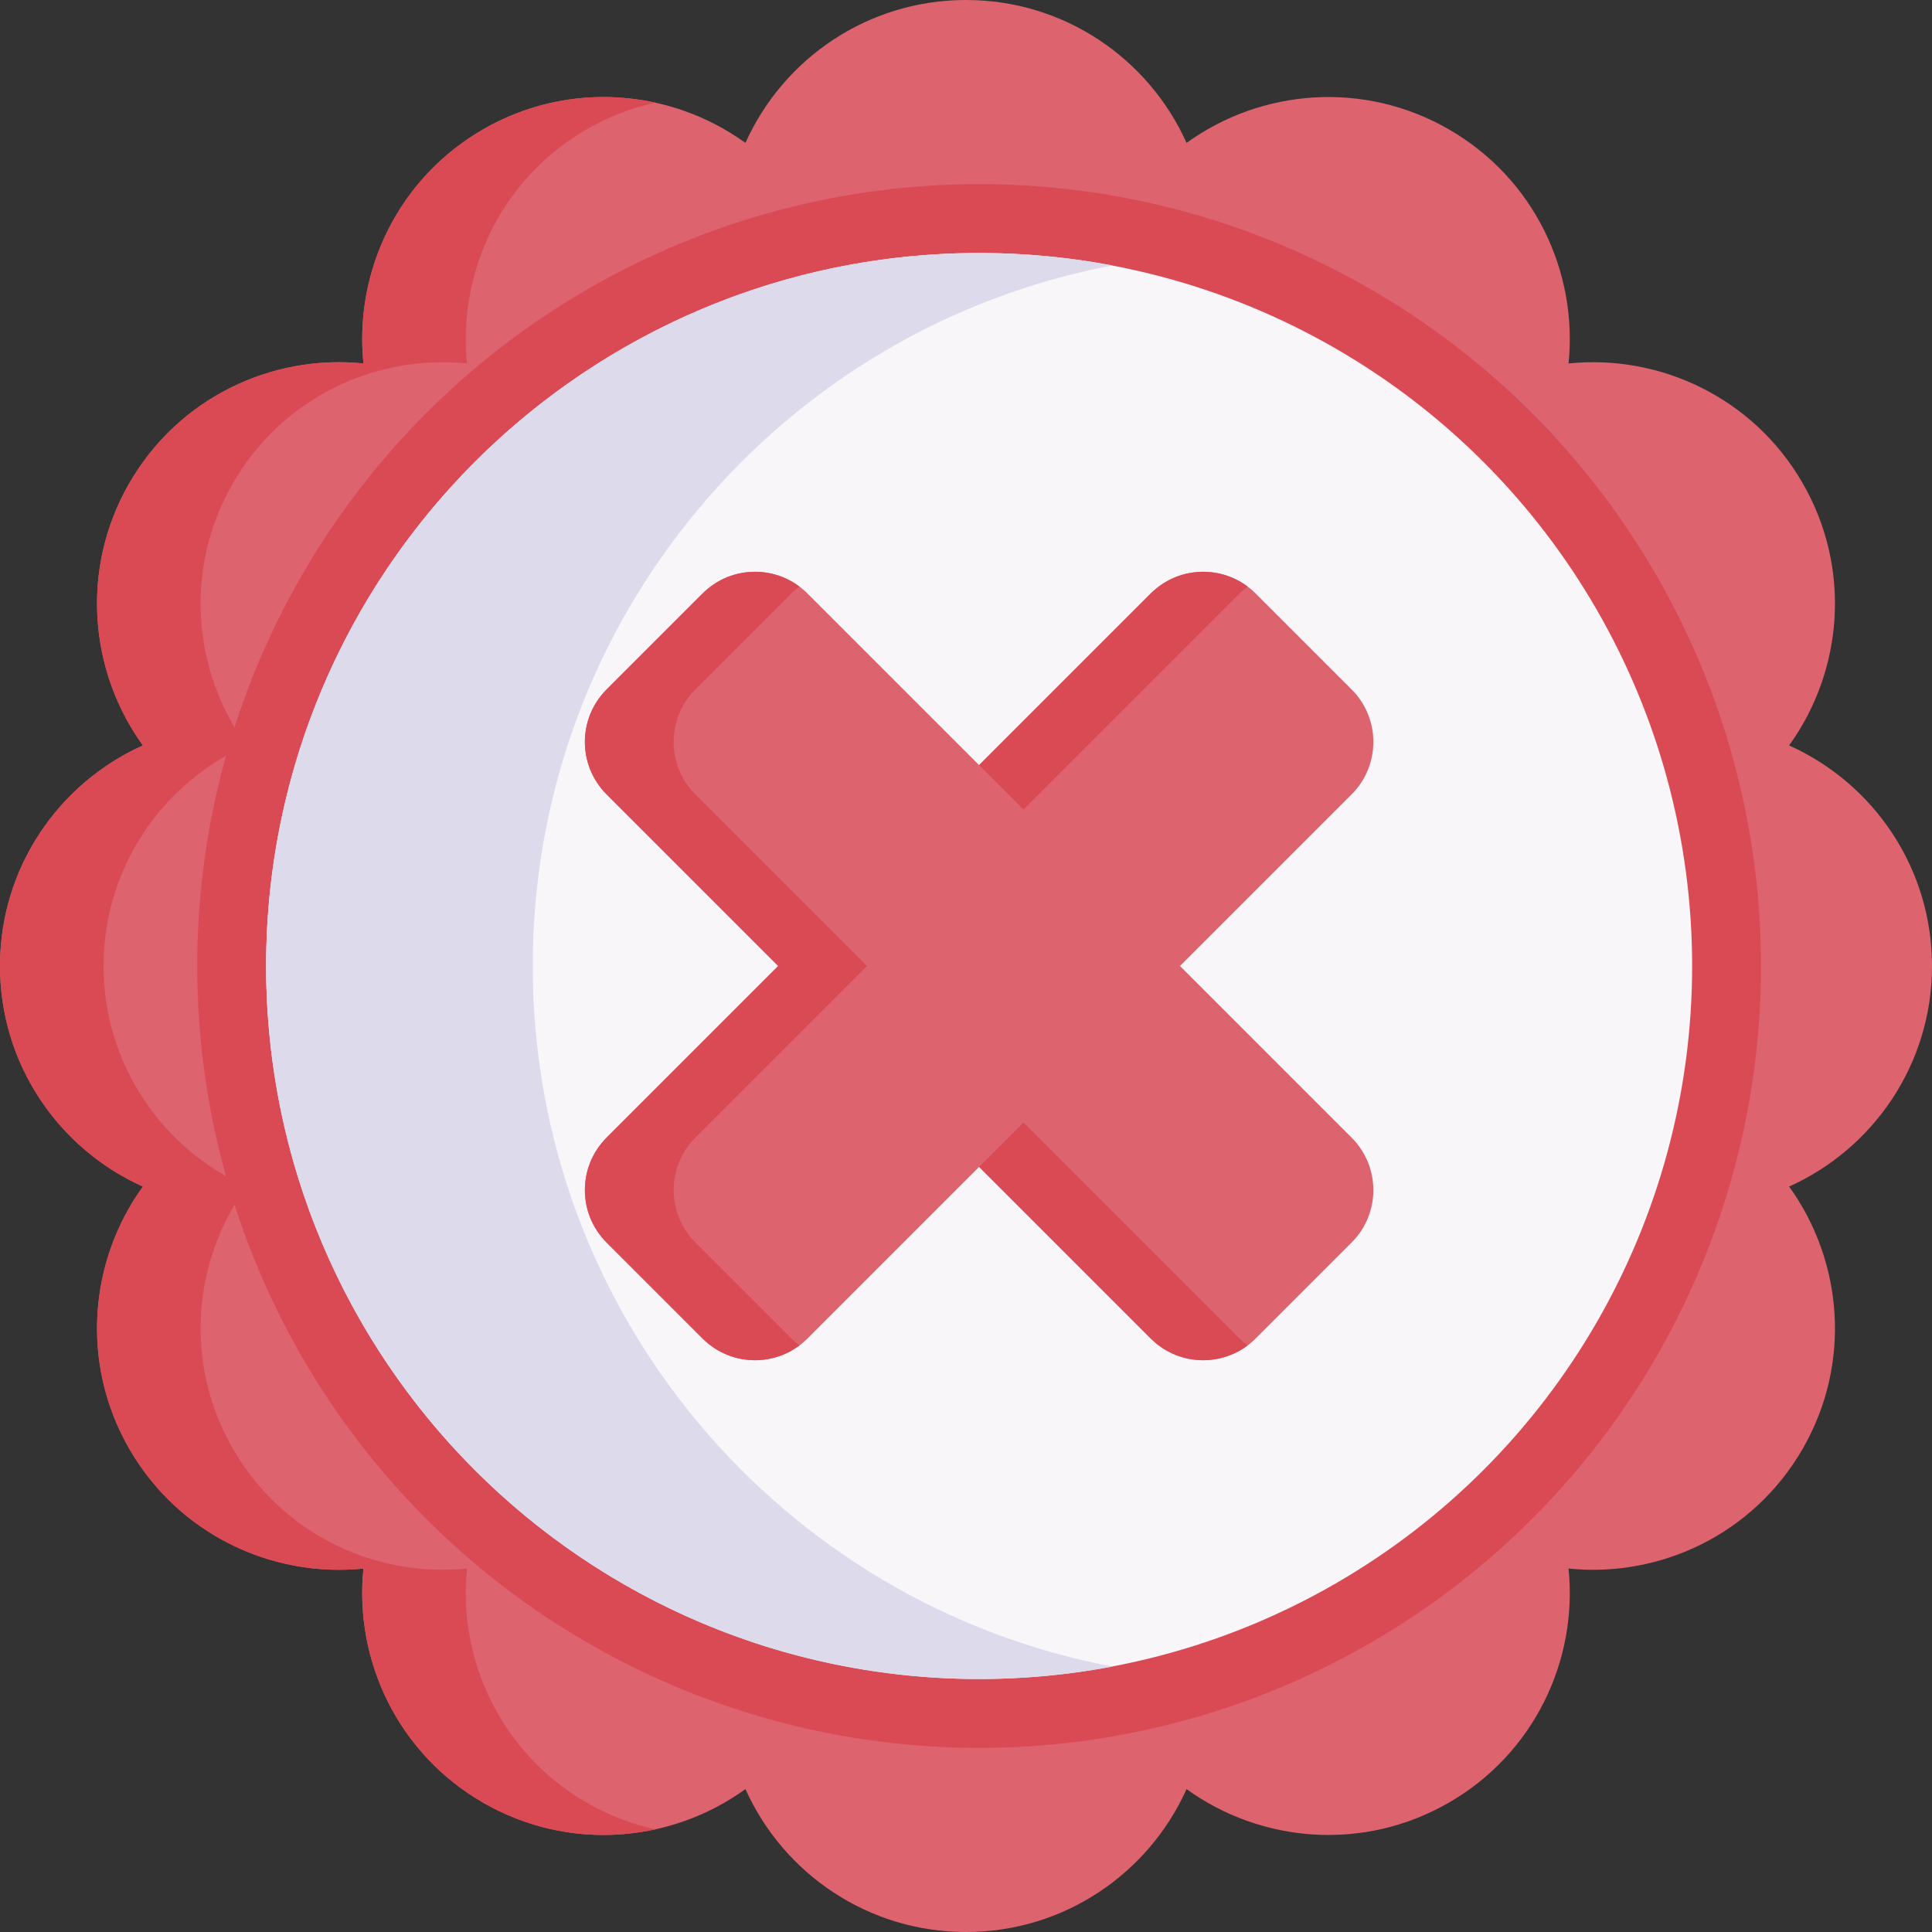 <svg id="Capa_1" enable-background="new 0 0 512 512" height="512" viewBox="0 0 512 512" width="512" xmlns="http://www.w3.org/2000/svg"><rect x="0" y="0" width="512" height="512" fill="#333333" stroke="none"/><g><path d="m474.13 197.552c14.322-19.827 16.594-46.999 3.572-69.552-13.021-22.554-37.689-34.172-62.02-31.682 2.49-24.331-9.129-48.999-31.682-62.02-22.553-13.021-49.725-10.75-69.552 3.572-10.01-22.317-32.405-37.87-58.448-37.87-26.043 0-48.438 15.553-58.448 37.87-19.827-14.322-46.998-16.594-69.552-3.573-22.554 13.021-34.172 37.689-31.682 62.02-24.332-2.49-48.999 9.129-62.02 31.682-13.021 22.554-10.749 49.725 3.572 69.552-22.317 10.011-37.87 32.406-37.87 58.449 0 26.043 15.553 48.438 37.87 58.448-14.322 19.827-16.594 46.998-3.573 69.552 13.021 22.553 37.689 34.172 62.02 31.682-2.49 24.332 9.129 48.999 31.682 62.02 22.554 13.021 49.725 10.75 69.552-3.572 10.011 22.317 32.406 37.87 58.449 37.87 26.043 0 48.438-15.553 58.448-37.87 19.827 14.322 46.999 16.594 69.552 3.572 22.554-13.021 34.172-37.689 31.682-62.02 24.331 2.49 48.999-9.129 62.02-31.682 13.021-22.554 10.75-49.725-3.572-69.552 22.317-10.01 37.87-32.405 37.87-58.448 0-26.043-15.553-48.438-37.87-58.448z" fill="#dd636e"/><circle cx="259.478" cy="256" fill="#da4a54" r="207.209"/><path d="m123.436 89.811c0 2.163.103 4.337.33 6.511-24.333-2.493-48.995 9.127-62.017 31.678-5.821 10.085-8.592 21.088-8.592 31.946 0 13.434 4.234 26.64 12.156 37.602-22.313 10.013-37.869 32.409-37.869 58.452 0 13.022 3.894 25.136 10.57 35.232 6.676 10.116 16.143 18.214 27.3 23.22-14.32 19.821-16.586 46.997-3.564 69.548 11.857 20.542 33.378 32.008 55.506 32.008 2.163 0 4.337-.103 6.511-.33-2.493 24.333 9.127 49.006 31.678 62.027 5.841 3.369 11.981 5.718 18.234 7.088-4.502.989-9.107 1.494-13.743 1.494-10.858 0-21.86-2.761-31.936-8.581-22.551-13.021-34.171-37.694-31.678-62.027-2.174.227-4.347.33-6.511.33-22.128 0-43.659-11.466-55.516-32.008-13.021-22.551-10.745-49.727 3.575-69.548-11.157-5.007-20.624-13.104-27.3-23.22-6.676-10.097-10.57-22.212-10.57-35.233 0-26.043 15.556-48.439 37.869-58.452-7.922-10.961-12.156-24.178-12.156-37.612 0-10.858 2.761-21.86 8.581-31.936 13.022-22.551 37.694-34.171 62.027-31.678-.227-2.174-.33-4.347-.33-6.511 0-22.128 11.466-43.659 32.008-55.516 14.381-8.303 30.638-10.384 45.678-7.088-6.253 1.37-12.393 3.719-18.234 7.088-20.541 11.857-32.007 33.388-32.007 55.516z" fill="#da4a54"/><circle cx="259.478" cy="256" fill="#f8f6f9" r="188.956"/><path d="m294.813 441.659c-11.445 2.163-23.262 3.297-35.335 3.297-104.357 0-188.956-84.598-188.956-188.956s84.599-188.956 188.956-188.956c12.074 0 23.89 1.133 35.335 3.297-87.472 16.544-153.631 93.375-153.631 185.659s66.159 169.115 153.631 185.659z" fill="#dddaec"/><path d="m312.712 256 45.487-45.487c7.675-7.675 7.675-20.119 0-27.794l-25.44-25.44c-7.675-7.675-20.119-7.675-27.794 0l-45.488 45.488-45.487-45.488c-7.675-7.675-20.119-7.675-27.794 0l-25.44 25.44c-7.675 7.675-7.675 20.119 0 27.794l45.488 45.487-45.488 45.488c-7.675 7.675-7.675 20.119 0 27.794l25.44 25.44c7.675 7.675 20.119 7.675 27.794 0l45.487-45.487 45.488 45.487c7.675 7.675 20.119 7.675 27.794 0l25.44-25.44c7.675-7.675 7.675-20.119 0-27.794z" fill="#dd636e"/><g fill="#da4a54"><path d="m271.241 214.529 57.251-57.251c.673-.673 1.394-1.266 2.134-1.821-7.698-5.774-18.658-5.181-25.66 1.821l-45.488 45.488z"/><path d="m209.723 354.722-25.44-25.44c-7.675-7.675-7.675-20.119 0-27.794l45.487-45.488-45.487-45.487c-7.675-7.675-7.675-20.119 0-27.794l25.44-25.44c.673-.673 1.394-1.266 2.134-1.821-7.698-5.774-18.658-5.181-25.66 1.821l-25.44 25.44c-7.675 7.675-7.675 20.119 0 27.794l45.487 45.487-45.488 45.488c-7.675 7.675-7.675 20.119 0 27.794l25.44 25.44c7.002 7.002 17.962 7.595 25.66 1.821-.74-.556-1.46-1.148-2.133-1.821z"/><path d="m328.492 354.722-57.251-57.251-11.763 11.763 45.488 45.487c7.002 7.002 17.962 7.595 25.66 1.821-.74-.555-1.461-1.147-2.134-1.82z"/></g></g></svg>
